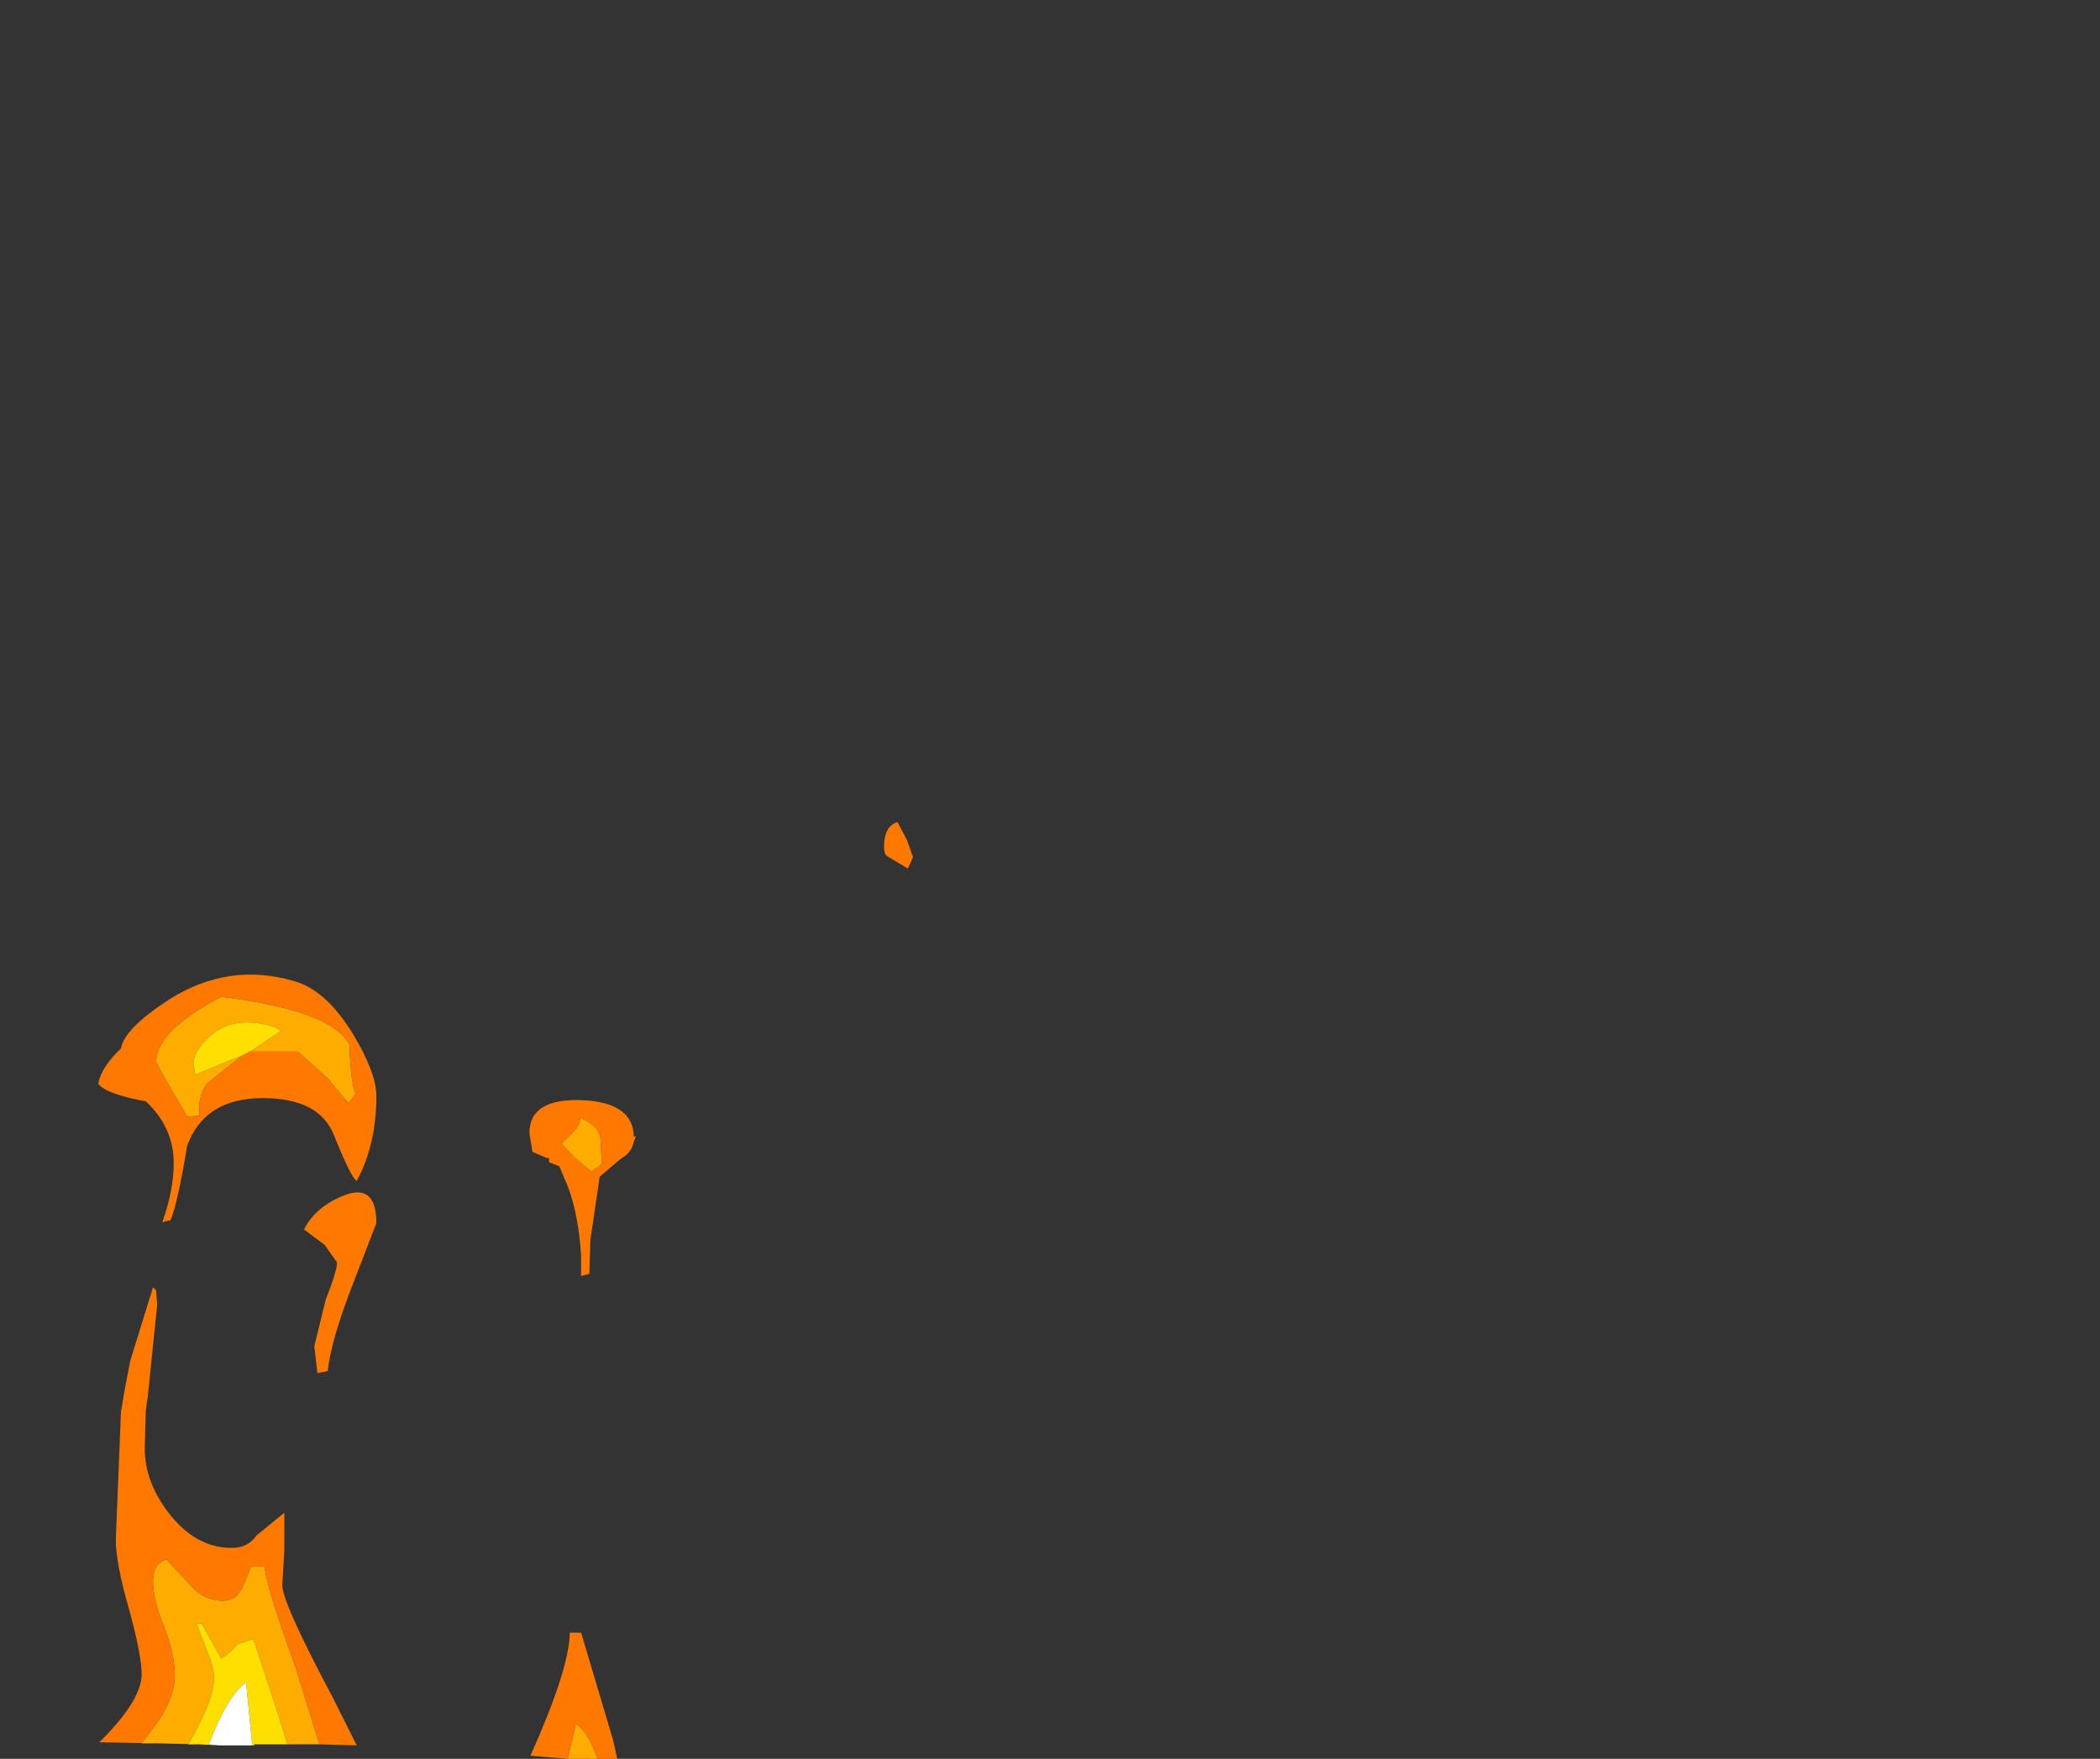 <?xml version="1.0" encoding="UTF-8" standalone="no"?>
<svg xmlns:ffdec="https://www.free-decompiler.com/flash" xmlns:xlink="http://www.w3.org/1999/xlink" ffdec:objectType="frame" height="85.05px" width="101.55px" xmlns="http://www.w3.org/2000/svg">
  <rect width="100%" height="100%" fill="#333333" stroke="none"/>
  <g transform="matrix(1.0, 0.0, 0.0, 1.0, 40.3, 89.75)">
    <use ffdec:characterId="1958" height="45.3" transform="matrix(1.0, 0.0, 0.0, 1.0, -35.55, -50.0)" width="39.4" xlink:href="#shape0"/>
  </g>
  <defs>
    <g id="shape0" transform="matrix(1.0, 0.0, 0.0, 1.0, 35.55, 50.0)">
      <path d="M-11.25 -34.55 L-11.2 -33.45 -11.7 -33.1 -12.5 -33.75 -13.15 -34.45 -12.6 -35.0 Q-12.25 -35.3 -12.25 -35.7 -11.25 -35.3 -11.25 -34.55 M-28.6 -38.7 L-30.3 -37.35 Q-30.75 -36.7 -30.65 -35.8 L-31.25 -35.75 -32.55 -38.0 -32.75 -38.4 Q-32.75 -39.9 -29.6 -41.55 -24.3 -40.9 -23.4 -39.25 -23.35 -37.45 -23.1 -36.85 L-23.45 -36.4 -24.45 -37.6 -25.9 -38.9 -28.2 -38.9 -26.7 -39.9 -27.05 -40.1 Q-29.05 -40.7 -30.2 -39.6 -30.95 -38.9 -30.95 -38.3 L-30.85 -37.75 -30.8 -37.8 -29.25 -38.45 -28.6 -38.7 M-24.85 -5.4 L-26.4 -5.4 -26.85 -6.85 -28.05 -10.5 -28.8 -10.25 Q-29.25 -9.75 -29.6 -9.55 L-30.55 -11.25 -30.8 -11.25 -30.3 -9.95 Q-29.95 -9.1 -29.95 -8.6 -29.95 -7.55 -31.2 -5.4 L-30.65 -5.4 -32.75 -5.45 -33.45 -5.45 -33.0 -6.05 Q-31.85 -7.5 -31.85 -8.75 -31.85 -9.75 -32.35 -11.05 -32.9 -12.35 -32.9 -13.3 -32.9 -14.15 -32.25 -14.35 L-31.0 -13.0 Q-30.4 -12.35 -29.5 -12.35 -28.85 -12.35 -28.55 -13.05 L-28.15 -14.0 -27.5 -14.0 Q-27.45 -13.1 -26.0 -9.1 L-24.85 -5.4 M-11.4 -4.7 L-12.2 -4.7 -12.8 -4.7 -12.85 -4.7 -12.45 -6.4 Q-11.85 -6.0 -11.4 -4.7" fill="#ffac00" fill-rule="evenodd" stroke="none"/>
      <path d="M-28.2 -38.9 L-28.25 -38.9 -28.3 -38.85 -28.5 -38.75 -28.6 -38.7 -29.25 -38.45 -30.8 -37.8 -30.85 -37.75 -30.95 -38.3 Q-30.95 -38.9 -30.2 -39.6 -29.05 -40.7 -27.05 -40.1 L-26.7 -39.9 -28.2 -38.9 M-26.4 -5.4 L-26.55 -5.4 -26.6 -5.4 -26.7 -5.4 -26.85 -5.4 -28.0 -5.4 -28.0 -5.35 -28.1 -5.35 -28.4 -8.4 Q-29.3 -7.75 -30.2 -5.4 L-29.7 -5.35 -30.65 -5.4 -31.2 -5.4 Q-29.95 -7.55 -29.95 -8.6 -29.95 -9.1 -30.3 -9.95 L-30.8 -11.25 -30.55 -11.25 -29.6 -9.55 Q-29.25 -9.75 -28.8 -10.25 L-28.05 -10.5 -26.85 -6.85 -26.4 -5.4" fill="#ffdf00" fill-rule="evenodd" stroke="none"/>
      <path d="M-28.1 -5.35 L-28.35 -5.35 -29.5 -5.35 -29.7 -5.35 -30.2 -5.4 Q-29.3 -7.75 -28.4 -8.4 L-28.1 -5.35" fill="#ffffff" fill-rule="evenodd" stroke="none"/>
      <path d="M2.45 -48.8 Q2.45 -49.8 3.1 -50.0 L3.55 -49.15 3.85 -48.3 3.6 -47.75 2.6 -48.35 Q2.45 -48.45 2.45 -48.8 M-11.25 -34.55 Q-11.25 -35.3 -12.25 -35.7 -12.25 -35.3 -12.6 -35.0 L-13.15 -34.45 -12.5 -33.75 -11.7 -33.1 -11.2 -33.45 -11.25 -34.55 M-14.7 -34.95 Q-14.7 -36.65 -12.15 -36.55 -9.7 -36.45 -9.65 -34.8 L-9.55 -34.8 -9.65 -34.55 Q-9.75 -34.05 -10.15 -33.8 L-10.3 -33.7 -11.3 -32.85 -11.75 -29.8 -11.8 -28.15 -12.2 -28.05 -12.2 -29.05 Q-12.35 -31.35 -13.0 -32.75 L-13.25 -33.35 -13.75 -33.55 -13.75 -33.75 -13.85 -33.75 -14.55 -34.05 -14.7 -34.95 M-28.6 -38.7 L-28.5 -38.75 -28.3 -38.85 -28.25 -38.9 -28.2 -38.9 -25.9 -38.9 -24.45 -37.6 -23.45 -36.4 -23.1 -36.85 Q-23.35 -37.45 -23.4 -39.25 -24.3 -40.9 -29.6 -41.55 -32.75 -39.9 -32.75 -38.4 L-32.55 -38.0 -31.25 -35.75 -30.65 -35.8 Q-30.75 -36.7 -30.3 -37.35 L-28.6 -38.7 M-23.2 -39.7 Q-22.1 -37.85 -22.1 -36.75 -22.1 -34.4 -23.05 -32.65 -23.3 -32.75 -24.15 -34.85 -24.85 -36.65 -27.6 -36.65 -30.4 -36.65 -31.25 -34.35 -31.7 -31.6 -32.05 -30.75 L-32.45 -30.65 Q-31.9 -32.2 -31.9 -33.5 -31.9 -35.2 -33.2 -36.45 L-33.25 -36.5 -33.55 -36.55 Q-35.25 -36.9 -35.55 -37.35 -35.4 -38.15 -34.45 -39.05 -34.3 -40.0 -32.15 -41.4 -29.25 -43.25 -26.05 -42.3 -24.5 -41.85 -23.2 -39.7 M-32.75 -5.45 L-35.5 -5.5 -35.25 -5.75 Q-33.45 -7.6 -33.45 -8.8 -33.45 -9.7 -34.05 -11.9 -34.7 -14.15 -34.7 -15.3 L-34.45 -21.5 -34.25 -22.65 -34.0 -23.95 -32.9 -27.5 -32.75 -27.35 -32.7 -26.65 -33.15 -22.25 -33.25 -21.55 -33.3 -19.7 Q-33.3 -18.1 -32.15 -16.6 -30.85 -14.9 -29.1 -14.9 -28.3 -14.9 -27.9 -15.5 L-26.55 -16.6 -26.55 -14.8 -26.65 -13.1 Q-26.65 -12.25 -24.2 -7.65 L-23.05 -5.35 -24.85 -5.4 -26.0 -9.1 Q-27.45 -13.1 -27.5 -14.0 L-28.15 -14.0 -28.55 -13.05 Q-28.85 -12.35 -29.5 -12.35 -30.4 -12.35 -31.0 -13.0 L-32.25 -14.35 Q-32.9 -14.15 -32.9 -13.3 -32.9 -12.35 -32.35 -11.05 -31.85 -9.75 -31.85 -8.75 -31.85 -7.5 -33.0 -6.05 L-33.45 -5.45 -32.75 -5.45 M-24.6 -29.55 L-25.6 -30.3 Q-25.05 -31.4 -23.65 -31.95 -22.1 -32.55 -22.1 -30.6 L-23.2 -27.75 Q-24.3 -24.95 -24.45 -23.45 L-24.95 -23.35 -25.1 -24.65 -24.55 -26.9 Q-24.0 -28.3 -24.0 -28.7 L-24.6 -29.55 M-12.85 -4.7 L-14.65 -4.85 Q-12.75 -9.1 -12.75 -10.8 L-12.2 -10.8 -10.65 -5.6 -10.45 -4.7 -11.05 -4.7 -11.4 -4.7 Q-11.85 -6.0 -12.45 -6.4 L-12.85 -4.7" fill="#ff7900" fill-rule="evenodd" stroke="none"/>
    </g>
  </defs>
</svg>
